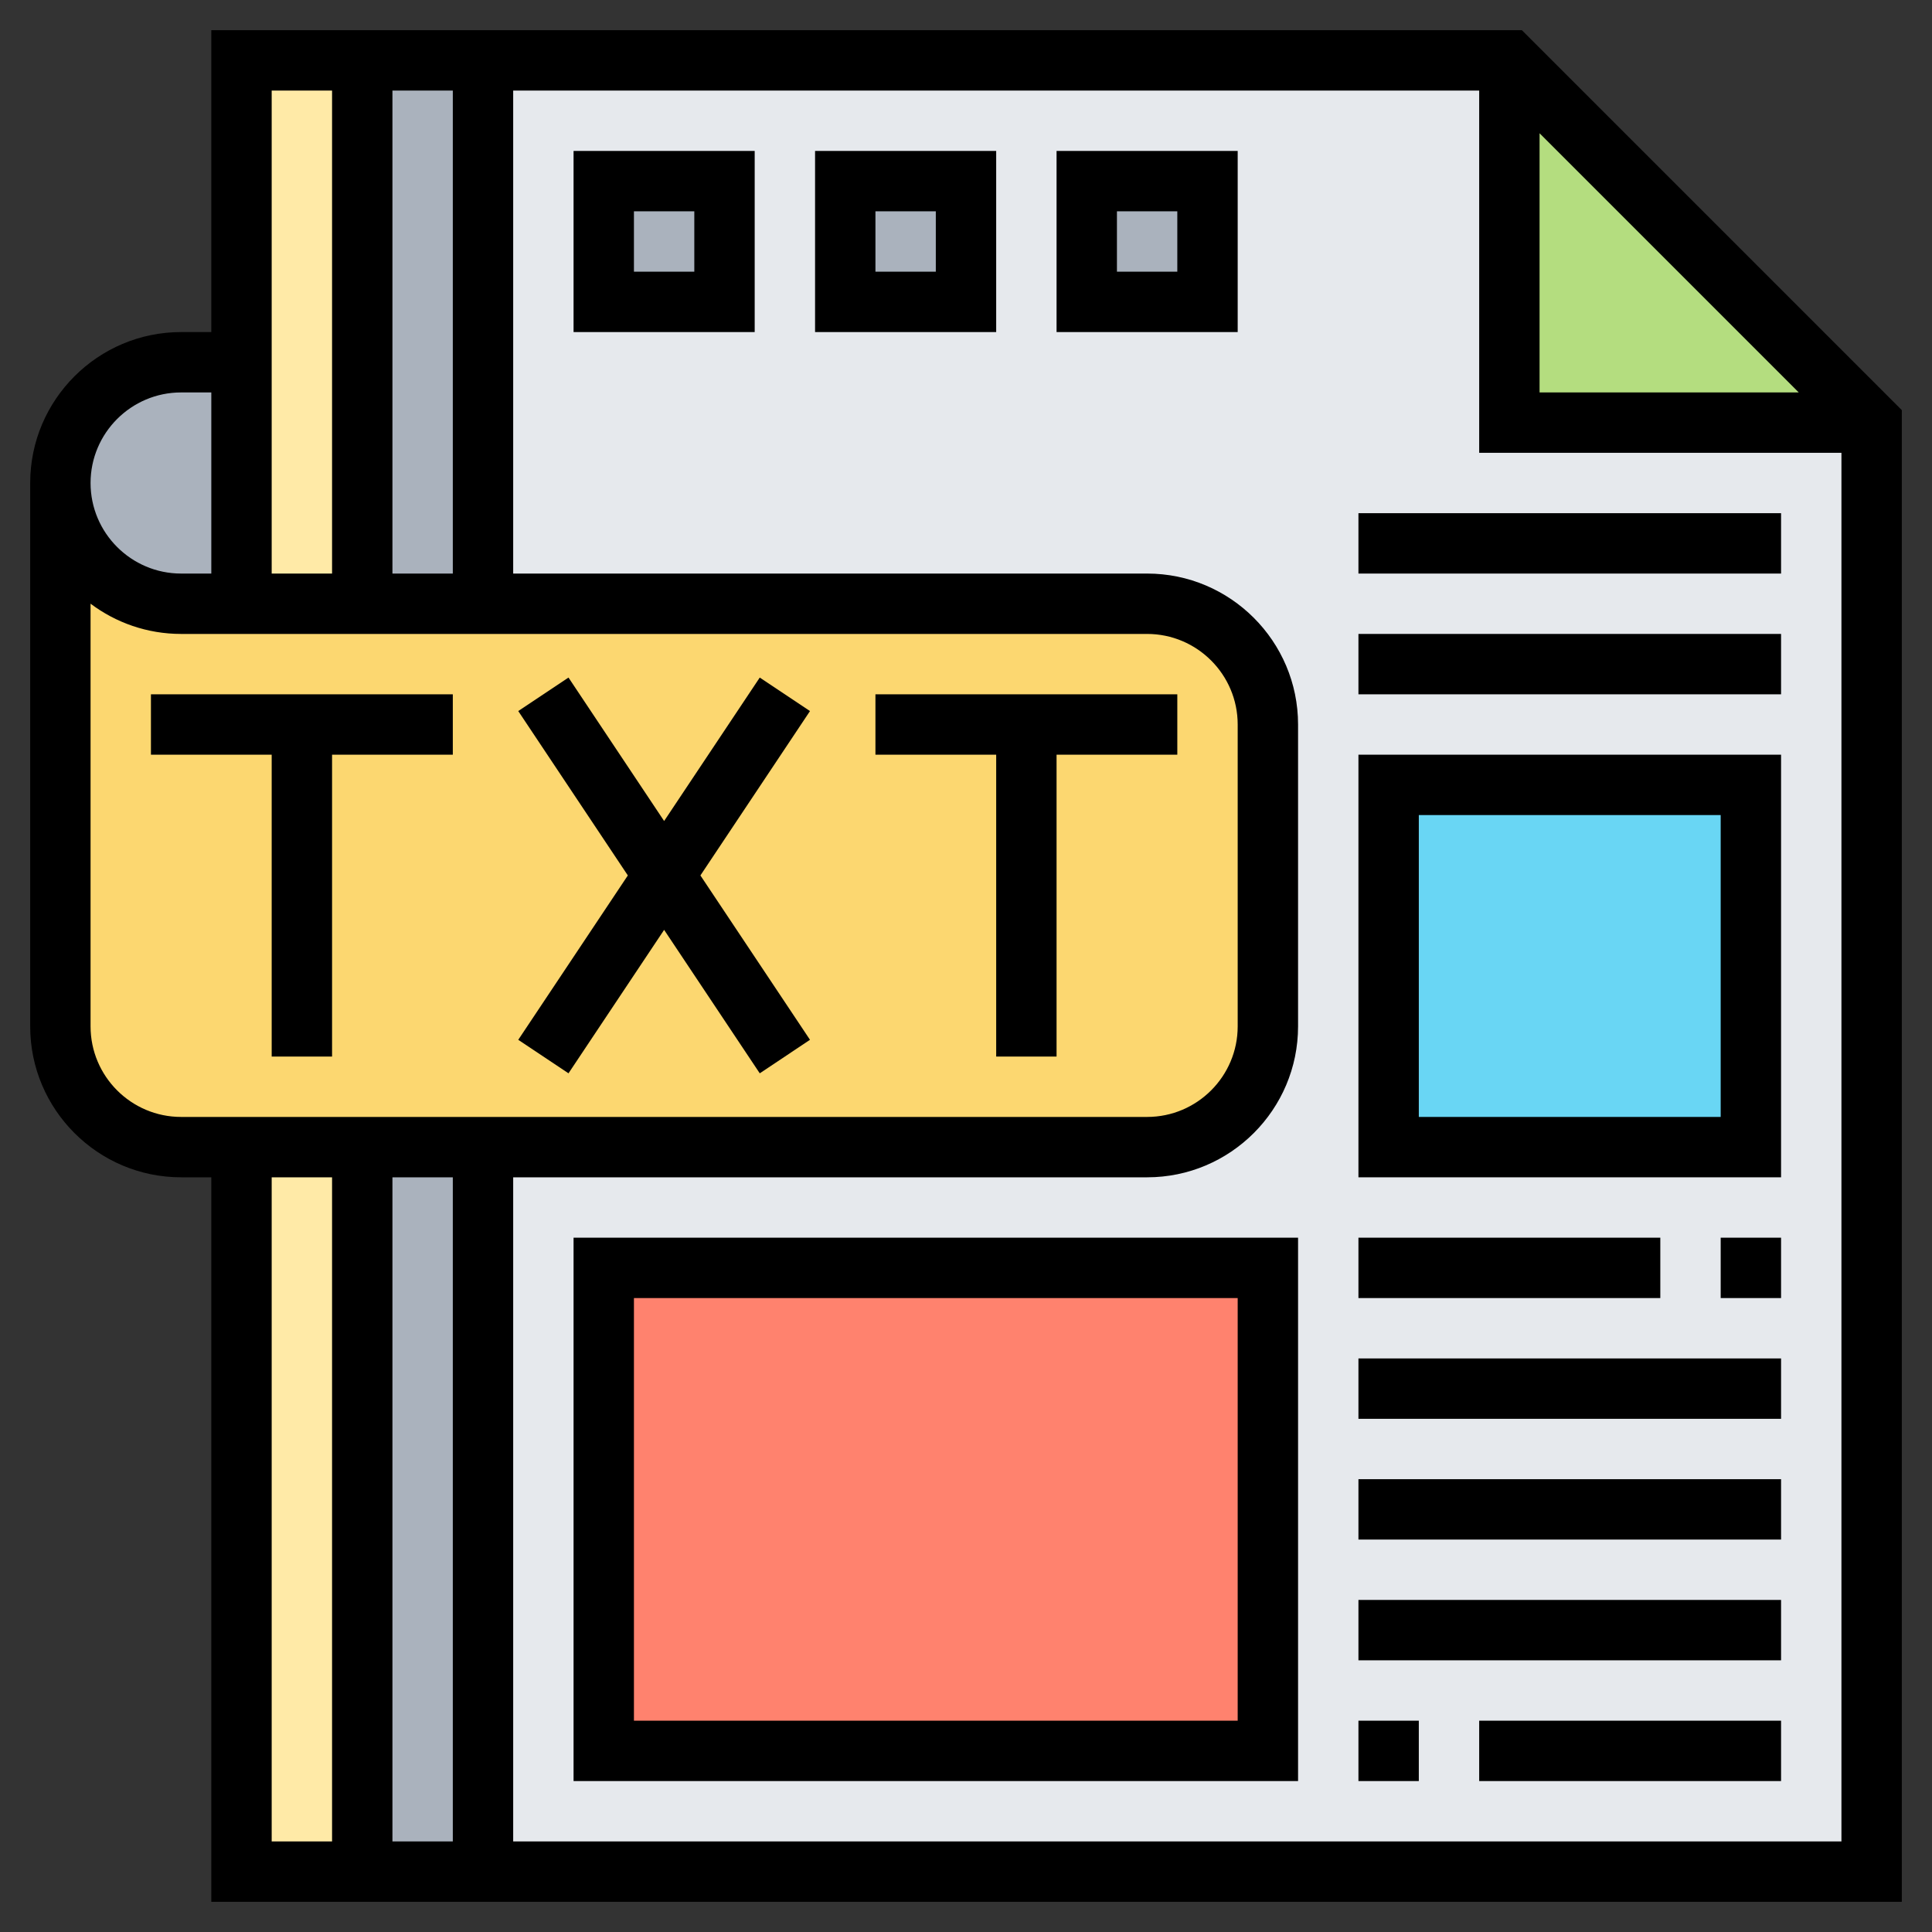 <svg id="Layer_5" enable-background="new 0 0 64 64" height="512" viewBox="0 0 64 64" width="512" xmlns="http://www.w3.org/2000/svg"><rect x="0" y="0" width="64" height="64" fill="#333333" stroke="none"/><g><g><g><path d="m8 38h4v24h-4z" fill="#ffeaa7"/></g><g><path d="m12 2v18h-4v-8-10z" fill="#ffeaa7"/></g><g><path d="m8 12v8h-2c-1.1 0-2.1-.45-2.83-1.17-.72-.73-1.17-1.73-1.17-2.83 0-2.21 1.79-4 4-4z" fill="#aab2bd"/></g><g><path d="m12 2h4v18h-4z" fill="#aab2bd"/></g><g><path d="m12 38h4v24h-4z" fill="#aab2bd"/></g><g><path d="m62 14v48h-46v-24h10 12c2.21 0 4-1.79 4-4v-10c0-2.21-1.79-4-4-4h-12-10v-18h34v12z" fill="#e6e9ed"/></g><g><path d="m46 26h12v12h-12z" fill="#69d6f4"/></g><g><path d="m20 42h22v16h-22z" fill="#ff826e"/></g><g><path d="m36 6h4v4h-4z" fill="#aab2bd"/></g><g><path d="m28 6h4v4h-4z" fill="#aab2bd"/></g><g><path d="m20 6h4v4h-4z" fill="#aab2bd"/></g><g><path d="m62 14h-12v-12z" fill="#b4dd7f"/></g><g><path d="m38 20h-12-10-4-4-2c-1.1 0-2.1-.45-2.83-1.17-.72-.73-1.17-1.73-1.17-2.83v18c0 2.21 1.79 4 4 4h2 4 4 10 12c2.21 0 4-1.79 4-4v-10c0-2.21-1.79-4-4-4z" fill="#fcd770"/></g></g><g><path d="m50.414 1h-43.414v10h-1c-2.757 0-5 2.243-5 5v18c0 2.757 2.243 5 5 5h1v24h56v-49.414zm.586 3.414 8.586 8.586h-8.586zm-38 14.586v-16h2v16zm-2-16v16h-2v-16zm-5 10h1v6h-1c-1.654 0-3-1.346-3-3s1.346-3 3-3zm-3 21v-14.002c.836.628 1.875 1.002 3 1.002h32c1.654 0 3 1.346 3 3v10c0 1.654-1.346 3-3 3h-32c-1.654 0-3-1.346-3-3zm12 5v22h-2v-22zm-6 0h2v22h-2zm8 22v-22h21c2.757 0 5-2.243 5-5v-10c0-2.757-2.243-5-5-5h-21v-16h32v12h12v46z"/><path d="m25.168 22.445-3.168 4.752-3.168-4.752-1.664 1.11 3.63 5.445-3.63 5.445 1.664 1.11 3.168-4.752 3.168 4.752 1.664-1.11-3.63-5.445 3.63-5.445z"/><path d="m5 25h4v10h2v-10h4v-2h-10z"/><path d="m39 25v-2h-10v2h4v10h2v-10z"/><path d="m19 59h24v-18h-24zm2-16h20v14h-20z"/><path d="m57 41h2v2h-2z"/><path d="m45 41h10v2h-10z"/><path d="m45 45h14v2h-14z"/><path d="m45 49h14v2h-14z"/><path d="m45 53h14v2h-14z"/><path d="m45 57h2v2h-2z"/><path d="m49 57h10v2h-10z"/><path d="m19 11h6v-6h-6zm2-4h2v2h-2z"/><path d="m27 11h6v-6h-6zm2-4h2v2h-2z"/><path d="m35 11h6v-6h-6zm2-4h2v2h-2z"/><path d="m45 39h14v-14h-14zm2-12h10v10h-10z"/><path d="m45 21h14v2h-14z"/><path d="m45 17h14v2h-14z"/></g></g></svg>